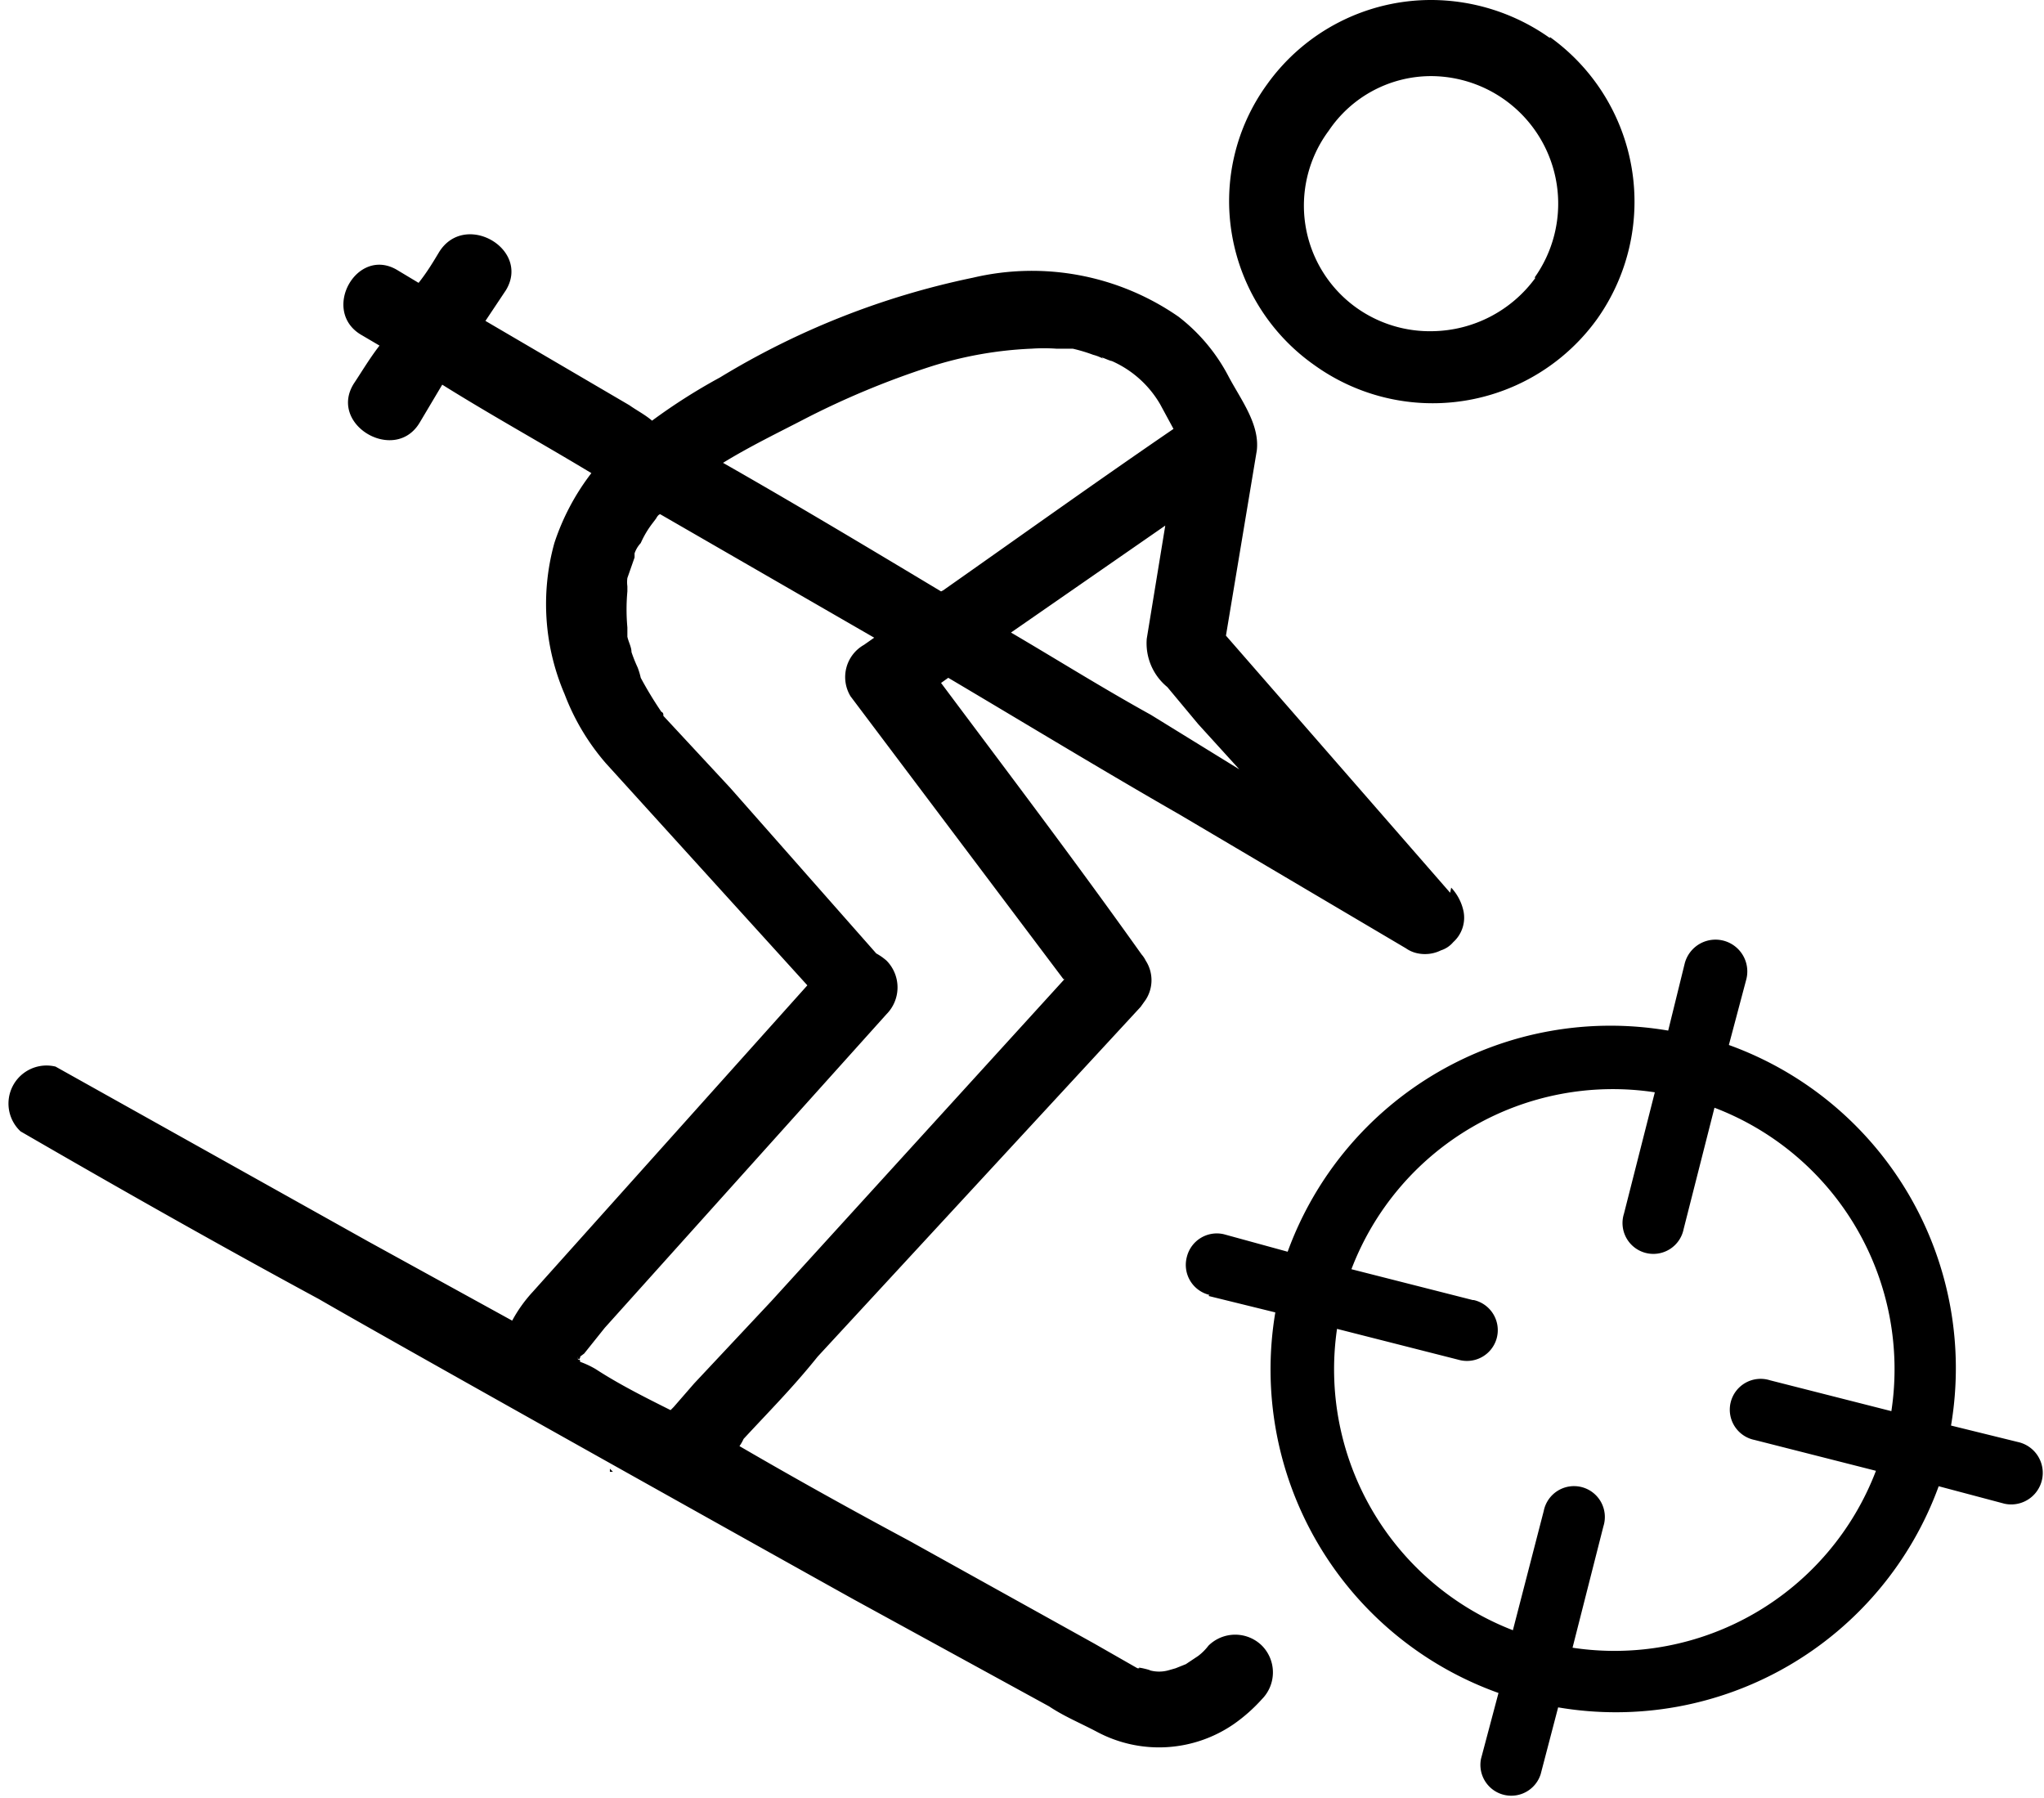 <svg xmlns="http://www.w3.org/2000/svg" viewBox="0 0 19.874 17.479">
  <path d="M15.07.37A2 2 0 0 0 13.92 0a1.96 1.96 0 0 0-1.6.82 1.93 1.93 0 0 0-.34 1.47 1.95 1.95 0 0 0 .8 1.26 1.97 1.97 0 0 0 2.75-.45 1.97 1.97 0 0 0-.46-2.74zm-.14 2.33a1.26 1.26 0 0 1-1 .52A1.23 1.23 0 0 1 13.2 3a1.22 1.22 0 0 1-.28-1.73 1.2 1.2 0 0 1 1-.53 1.24 1.24 0 0 1 1 1.96zm-9 11.58l.03.03s-.02 0-.03 0zm8.17-5.6l-2.18-2.5.3-1.8c.03-.26-.16-.5-.28-.73a1.76 1.76 0 0 0-.48-.57 2.5 2.5 0 0 0-2-.38A7.75 7.75 0 0 0 7 3.67a5.67 5.67 0 0 0-.66.42c-.07-.06-.15-.1-.22-.15l-1.4-.82.2-.3c.24-.4-.4-.77-.65-.37-.06.1-.12.2-.2.3l-.2-.12c-.4-.25-.76.4-.35.63l.17.1c-.1.13-.17.25-.25.37-.25.4.4.78.64.38l.22-.37c.48.3.97.57 1.45.86a2.28 2.28 0 0 0-.36.68 2.22 2.22 0 0 0 .1 1.47 2.23 2.23 0 0 0 .4.67l1.96 2.16-2.67 2.98a1.37 1.37 0 0 0-.2.28l-1.4-.77-3.04-1.7A.37.37 0 0 0 .2 11c.95.55 1.92 1.1 2.9 1.63.76.44 4.57 2.57 5.2 2.92l1.9 1.04c.15.1.3.16.47.25a1.28 1.28 0 0 0 1.33-.08 1.6 1.6 0 0 0 .27-.24.37.37 0 0 0 0-.52.37.37 0 0 0-.52 0 .52.52 0 0 1-.1.1l-.12.08-.1.04-.07.02a.34.34 0 0 1-.18 0c.02 0-.14-.04-.1-.02h-.02l-.42-.24-1.8-1c-.56-.3-1.1-.6-1.65-.92a.43.43 0 0 0 .04-.07c.24-.26.48-.5.72-.8l3.14-3.4.05-.07a.35.35 0 0 0 0-.38.27.27 0 0 0-.04-.06c-.64-.9-1.3-1.77-1.95-2.64l.07-.05c.76.45 1.5.9 2.25 1.33l2.2 1.3a.3.3 0 0 0 .12.05.35.35 0 0 0 .22-.03.26.26 0 0 0 .12-.08.32.32 0 0 0 .1-.3.48.48 0 0 0-.12-.23zm-3.75.84L7.5 12.65l-.75.8-.2.23-.03.03c-.24-.12-.5-.25-.73-.4a.9.9 0 0 0-.15-.07c0-.02 0-.02-.02-.02a.16.16 0 0 1 0-.03c0 .06.03 0 .02 0l.04-.03.2-.25 2.74-3.05a.37.37 0 0 0 0-.52.55.55 0 0 0-.1-.07L7.1 7.66l-.65-.7c0-.02 0-.03-.02-.04a3.72 3.72 0 0 1-.2-.33.7.7 0 0 0-.03-.1 1.47 1.47 0 0 1-.06-.15c0-.05-.03-.1-.04-.15V6.1a1.93 1.93 0 0 1 0-.35V5.7a.3.3 0 0 1 0-.08l.07-.2V5.4v-.02a.28.28 0 0 1 .06-.1.94.94 0 0 1 .12-.2l.03-.04S6.4 5 6.42 5L8.5 6.2l-.1.07a.36.36 0 0 0-.13.5l2.07 2.75zm-1.2-3.77c-.7-.42-1.4-.84-2.12-1.25.26-.16.55-.3.8-.43a8.14 8.14 0 0 1 1.2-.5 3.74 3.74 0 0 1 1-.18 1.77 1.77 0 0 1 .24 0h.1.06a1.6 1.6 0 0 1 .2.06.42.42 0 0 1 .1.04c-.06-.04.06.02.08.02a1.02 1.02 0 0 1 .47.42l.13.24c-.76.52-1.5 1.05-2.24 1.57zm2.04 1.2c-.47-.26-.9-.53-1.36-.8l1.5-1.04-.18 1.1a.55.55 0 0 0 .2.47l.3.36.4.44zm.56 5.65l.65.16a3.34 3.34 0 0 0 2.17 3.7l-.17.64a.3.3 0 0 0 .58.15l.17-.65a3.34 3.34 0 0 0 3.7-2.15l.64.17a.3.3 0 0 0 .13-.6l-.65-.16a3.34 3.34 0 0 0-2.16-3.7l.17-.64a.3.3 0 1 0-.6-.15l-.16.65a3.34 3.34 0 0 0-3.7 2.15L11.9 12a.3.3 0 0 0-.36.22.3.3 0 0 0 .22.37zm2.57.04l-1.18-.3a2.72 2.72 0 0 1 2.95-1.72l-.3 1.18a.3.3 0 1 0 .58.15l.3-1.18a2.72 2.72 0 0 1 1.72 2.95l-1.18-.3a.3.3 0 1 0-.15.58l1.18.3a2.72 2.72 0 0 1-2.95 1.72l.3-1.18a.3.3 0 1 0-.58-.15l-.3 1.16A2.72 2.72 0 0 1 13 12.92l1.18.3a.3.3 0 0 0 .37-.2.3.3 0 0 0-.22-.38z"/>
</svg>
